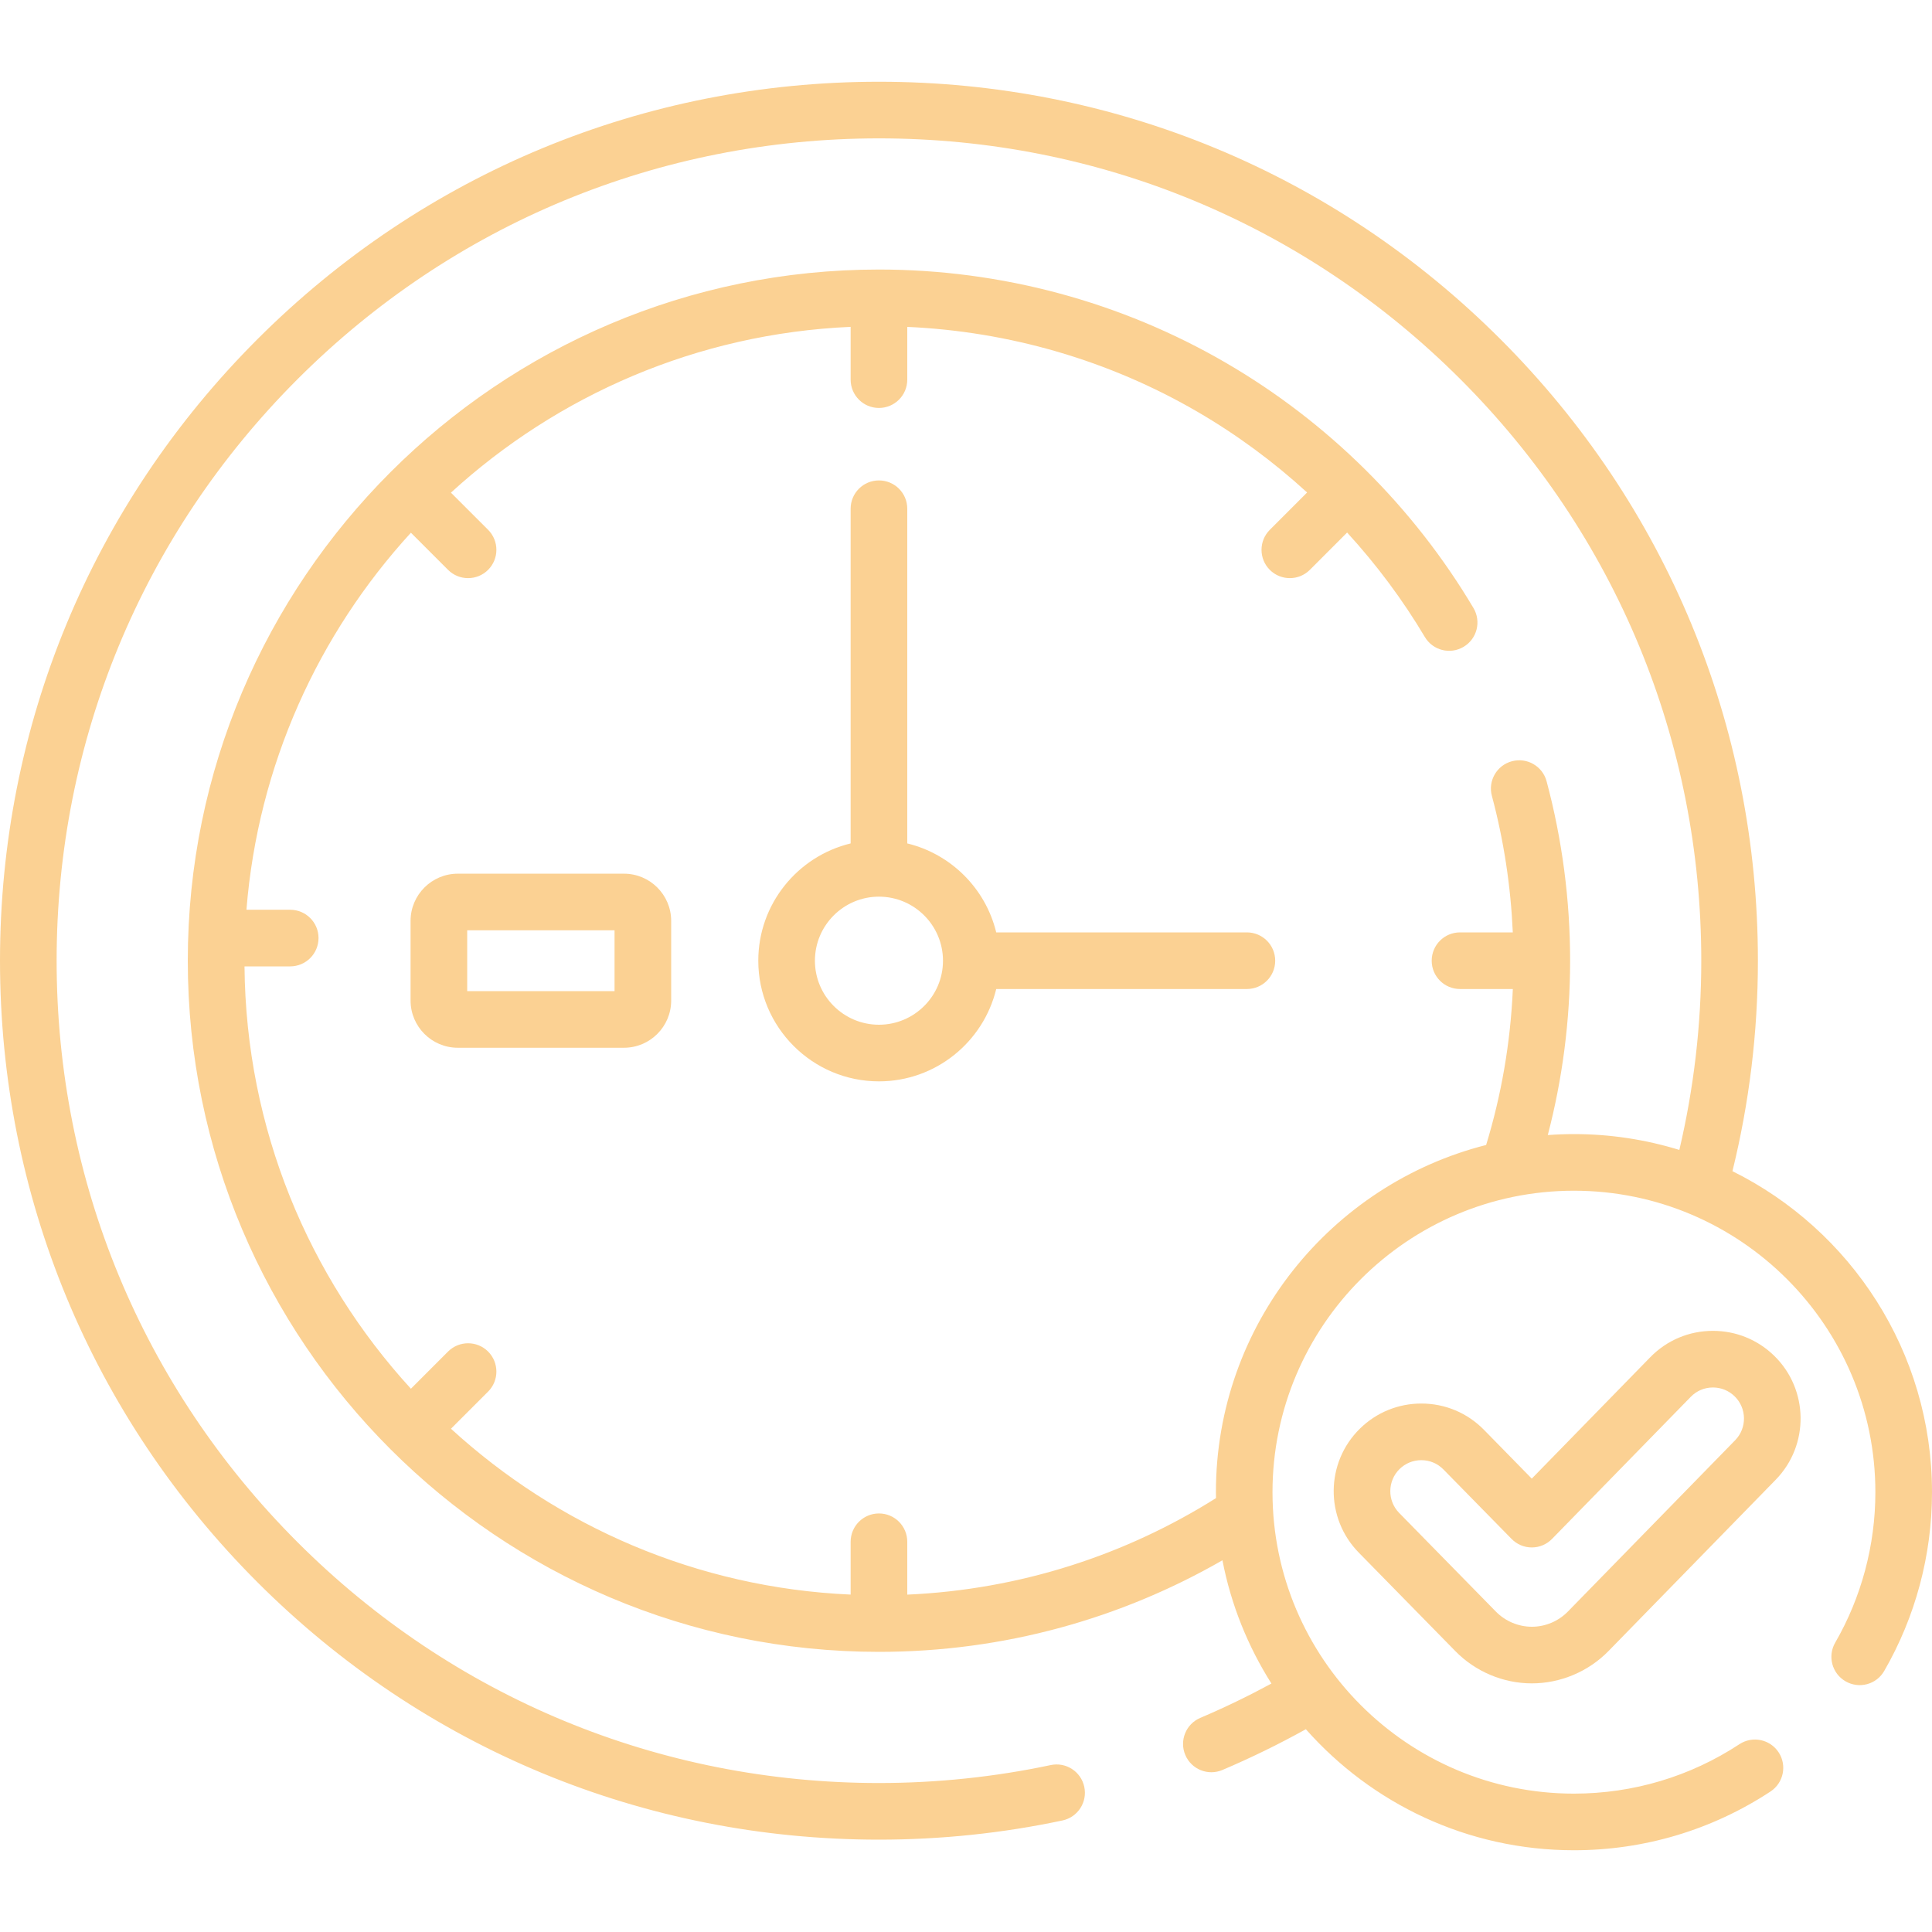 <svg width="45" height="45" viewBox="0 0 45 45" fill="none" xmlns="http://www.w3.org/2000/svg">
<path d="M29.042 21.717H23.204C22.957 20.696 22.152 19.892 21.132 19.645V11.849C21.132 11.485 20.837 11.19 20.472 11.19C20.108 11.19 19.813 11.485 19.813 11.849V19.645C18.58 19.943 17.662 21.054 17.662 22.377C17.662 23.926 18.923 25.187 20.472 25.187C21.795 25.187 22.906 24.268 23.204 23.036H29.042C29.407 23.036 29.702 22.741 29.702 22.377C29.702 22.012 29.407 21.717 29.042 21.717ZM20.472 23.868C19.65 23.868 18.981 23.199 18.981 22.377C18.981 21.554 19.65 20.885 20.472 20.885C21.295 20.885 21.964 21.554 21.964 22.377C21.964 23.199 21.295 23.868 20.472 23.868Z" fill="#FBD193"/>
<path d="M14.534 20.35H10.662C10.056 20.35 9.563 20.843 9.563 21.449V23.305C9.563 23.911 10.056 24.404 10.662 24.404H14.534C15.14 24.404 15.633 23.911 15.633 23.305V21.449C15.633 20.843 15.14 20.35 14.534 20.35ZM14.314 23.085H10.882V21.669H14.314V23.085Z" fill="#FBD193"/>
<path d="M40.352 27.279C40.741 25.698 40.945 24.055 40.945 22.377C40.945 16.908 38.815 11.767 34.948 7.9C31.082 4.034 25.941 1.904 20.473 1.904C15.004 1.904 9.863 4.034 5.996 7.901C2.13 11.767 0 16.908 0 22.377C0 27.845 2.13 32.986 5.996 36.853C9.863 40.72 15.004 42.849 20.473 42.849C20.473 42.849 20.473 42.849 20.473 42.849C21.913 42.849 23.351 42.699 24.747 42.402C25.104 42.326 25.331 41.976 25.255 41.62C25.18 41.264 24.829 41.036 24.473 41.112C23.167 41.389 21.821 41.53 20.473 41.53C20.473 41.53 20.473 41.53 20.472 41.53C15.356 41.53 10.546 39.538 6.929 35.92C3.311 32.303 1.319 27.493 1.319 22.377C1.319 17.261 3.311 12.451 6.929 8.833C10.546 5.216 15.356 3.223 20.473 3.223C25.588 3.223 30.398 5.216 34.016 8.833C37.634 12.451 39.626 17.261 39.626 22.377C39.626 23.884 39.45 25.36 39.115 26.784C38.338 26.545 37.514 26.415 36.66 26.415C36.456 26.415 36.252 26.423 36.051 26.438C36.39 25.14 36.571 23.779 36.571 22.377C36.571 20.959 36.386 19.553 36.023 18.197C35.929 17.845 35.567 17.637 35.215 17.731C34.863 17.825 34.654 18.187 34.749 18.538C35.026 19.573 35.188 20.639 35.236 21.717H34.007C33.642 21.717 33.347 22.012 33.347 22.377C33.347 22.741 33.642 23.036 34.007 23.036H35.237C35.182 24.294 34.968 25.512 34.615 26.669C31.002 27.584 28.321 30.862 28.321 34.756C28.321 34.802 28.322 34.848 28.323 34.894C26.221 36.217 23.765 37.025 21.132 37.142V35.911C21.132 35.547 20.837 35.251 20.473 35.251C20.108 35.251 19.813 35.547 19.813 35.911V37.141C16.234 36.983 12.982 35.547 10.504 33.278L11.369 32.413C11.626 32.156 11.626 31.738 11.369 31.48C11.111 31.223 10.694 31.223 10.436 31.48L9.571 32.346C7.191 29.746 5.728 26.295 5.695 22.509H6.759C7.124 22.509 7.419 22.213 7.419 21.849C7.419 21.485 7.124 21.19 6.759 21.19H5.74C6.01 17.819 7.414 14.764 9.571 12.408L10.436 13.273C10.565 13.402 10.734 13.466 10.902 13.466C11.071 13.466 11.24 13.402 11.369 13.273C11.626 13.015 11.626 12.598 11.369 12.34L10.503 11.475C12.982 9.207 16.234 7.771 19.813 7.613V8.843C19.813 9.207 20.108 9.502 20.472 9.502C20.837 9.502 21.132 9.207 21.132 8.843V7.614C23.513 7.72 25.837 8.396 27.891 9.591C28.809 10.125 29.665 10.757 30.445 11.471L29.576 12.341C29.319 12.598 29.319 13.016 29.576 13.273C29.705 13.402 29.874 13.466 30.043 13.466C30.211 13.466 30.38 13.402 30.509 13.273L31.377 12.404C32.06 13.15 32.668 13.964 33.187 14.836C33.373 15.15 33.778 15.252 34.09 15.066C34.403 14.88 34.506 14.476 34.32 14.162C32.919 11.805 30.925 9.829 28.554 8.451C26.11 7.029 23.315 6.278 20.472 6.278C11.596 6.278 4.374 13.5 4.374 22.377C4.374 31.253 11.596 38.475 20.472 38.475C23.383 38.475 26.114 37.698 28.473 36.342C28.673 37.38 29.067 38.349 29.614 39.213C29.079 39.503 28.526 39.771 27.957 40.013C27.622 40.155 27.466 40.542 27.608 40.877C27.75 41.212 28.137 41.369 28.473 41.226C29.142 40.942 29.79 40.624 30.416 40.277C31.945 42.005 34.177 43.096 36.66 43.096C38.295 43.096 39.878 42.623 41.239 41.727C41.543 41.527 41.627 41.118 41.427 40.814C41.227 40.51 40.818 40.426 40.514 40.626C39.369 41.379 38.037 41.777 36.66 41.777C32.789 41.777 29.639 38.627 29.639 34.756C29.639 30.884 32.789 27.734 36.66 27.734C40.532 27.734 43.681 30.884 43.681 34.756C43.681 35.988 43.358 37.2 42.745 38.261C42.563 38.576 42.671 38.979 42.986 39.161C43.302 39.344 43.705 39.236 43.887 38.92C44.615 37.659 45 36.219 45 34.756C45 31.482 43.104 28.643 40.352 27.279Z" fill="#FBD193"/>
<path d="M41.325 31.579C40.941 31.204 40.434 30.998 39.898 30.998C39.343 30.998 38.825 31.216 38.437 31.613L35.678 34.44L34.564 33.303C34.176 32.908 33.659 32.691 33.105 32.691C32.568 32.691 32.06 32.898 31.676 33.275C30.872 34.063 30.859 35.358 31.647 36.162L33.9 38.46C34.366 38.936 35.015 39.209 35.68 39.209H35.682C35.682 39.209 35.682 39.209 35.682 39.209C36.348 39.208 36.998 38.934 37.464 38.457L41.36 34.466C42.146 33.66 42.13 32.365 41.325 31.579ZM40.416 33.545L36.52 37.535C36.3 37.761 35.995 37.89 35.681 37.89H35.68C35.367 37.89 35.061 37.761 34.842 37.537L32.589 35.239C32.31 34.954 32.315 34.496 32.599 34.216C32.735 34.083 32.915 34.01 33.105 34.01C33.301 34.01 33.484 34.087 33.621 34.227L35.208 35.845C35.332 35.971 35.501 36.043 35.678 36.043C35.679 36.043 35.679 36.043 35.679 36.043C35.857 36.043 36.026 35.971 36.15 35.844L39.381 32.535C39.518 32.394 39.701 32.317 39.898 32.317C40.087 32.317 40.267 32.39 40.403 32.523C40.688 32.801 40.694 33.26 40.416 33.545Z" fill="#FBD193"/>
</svg>
